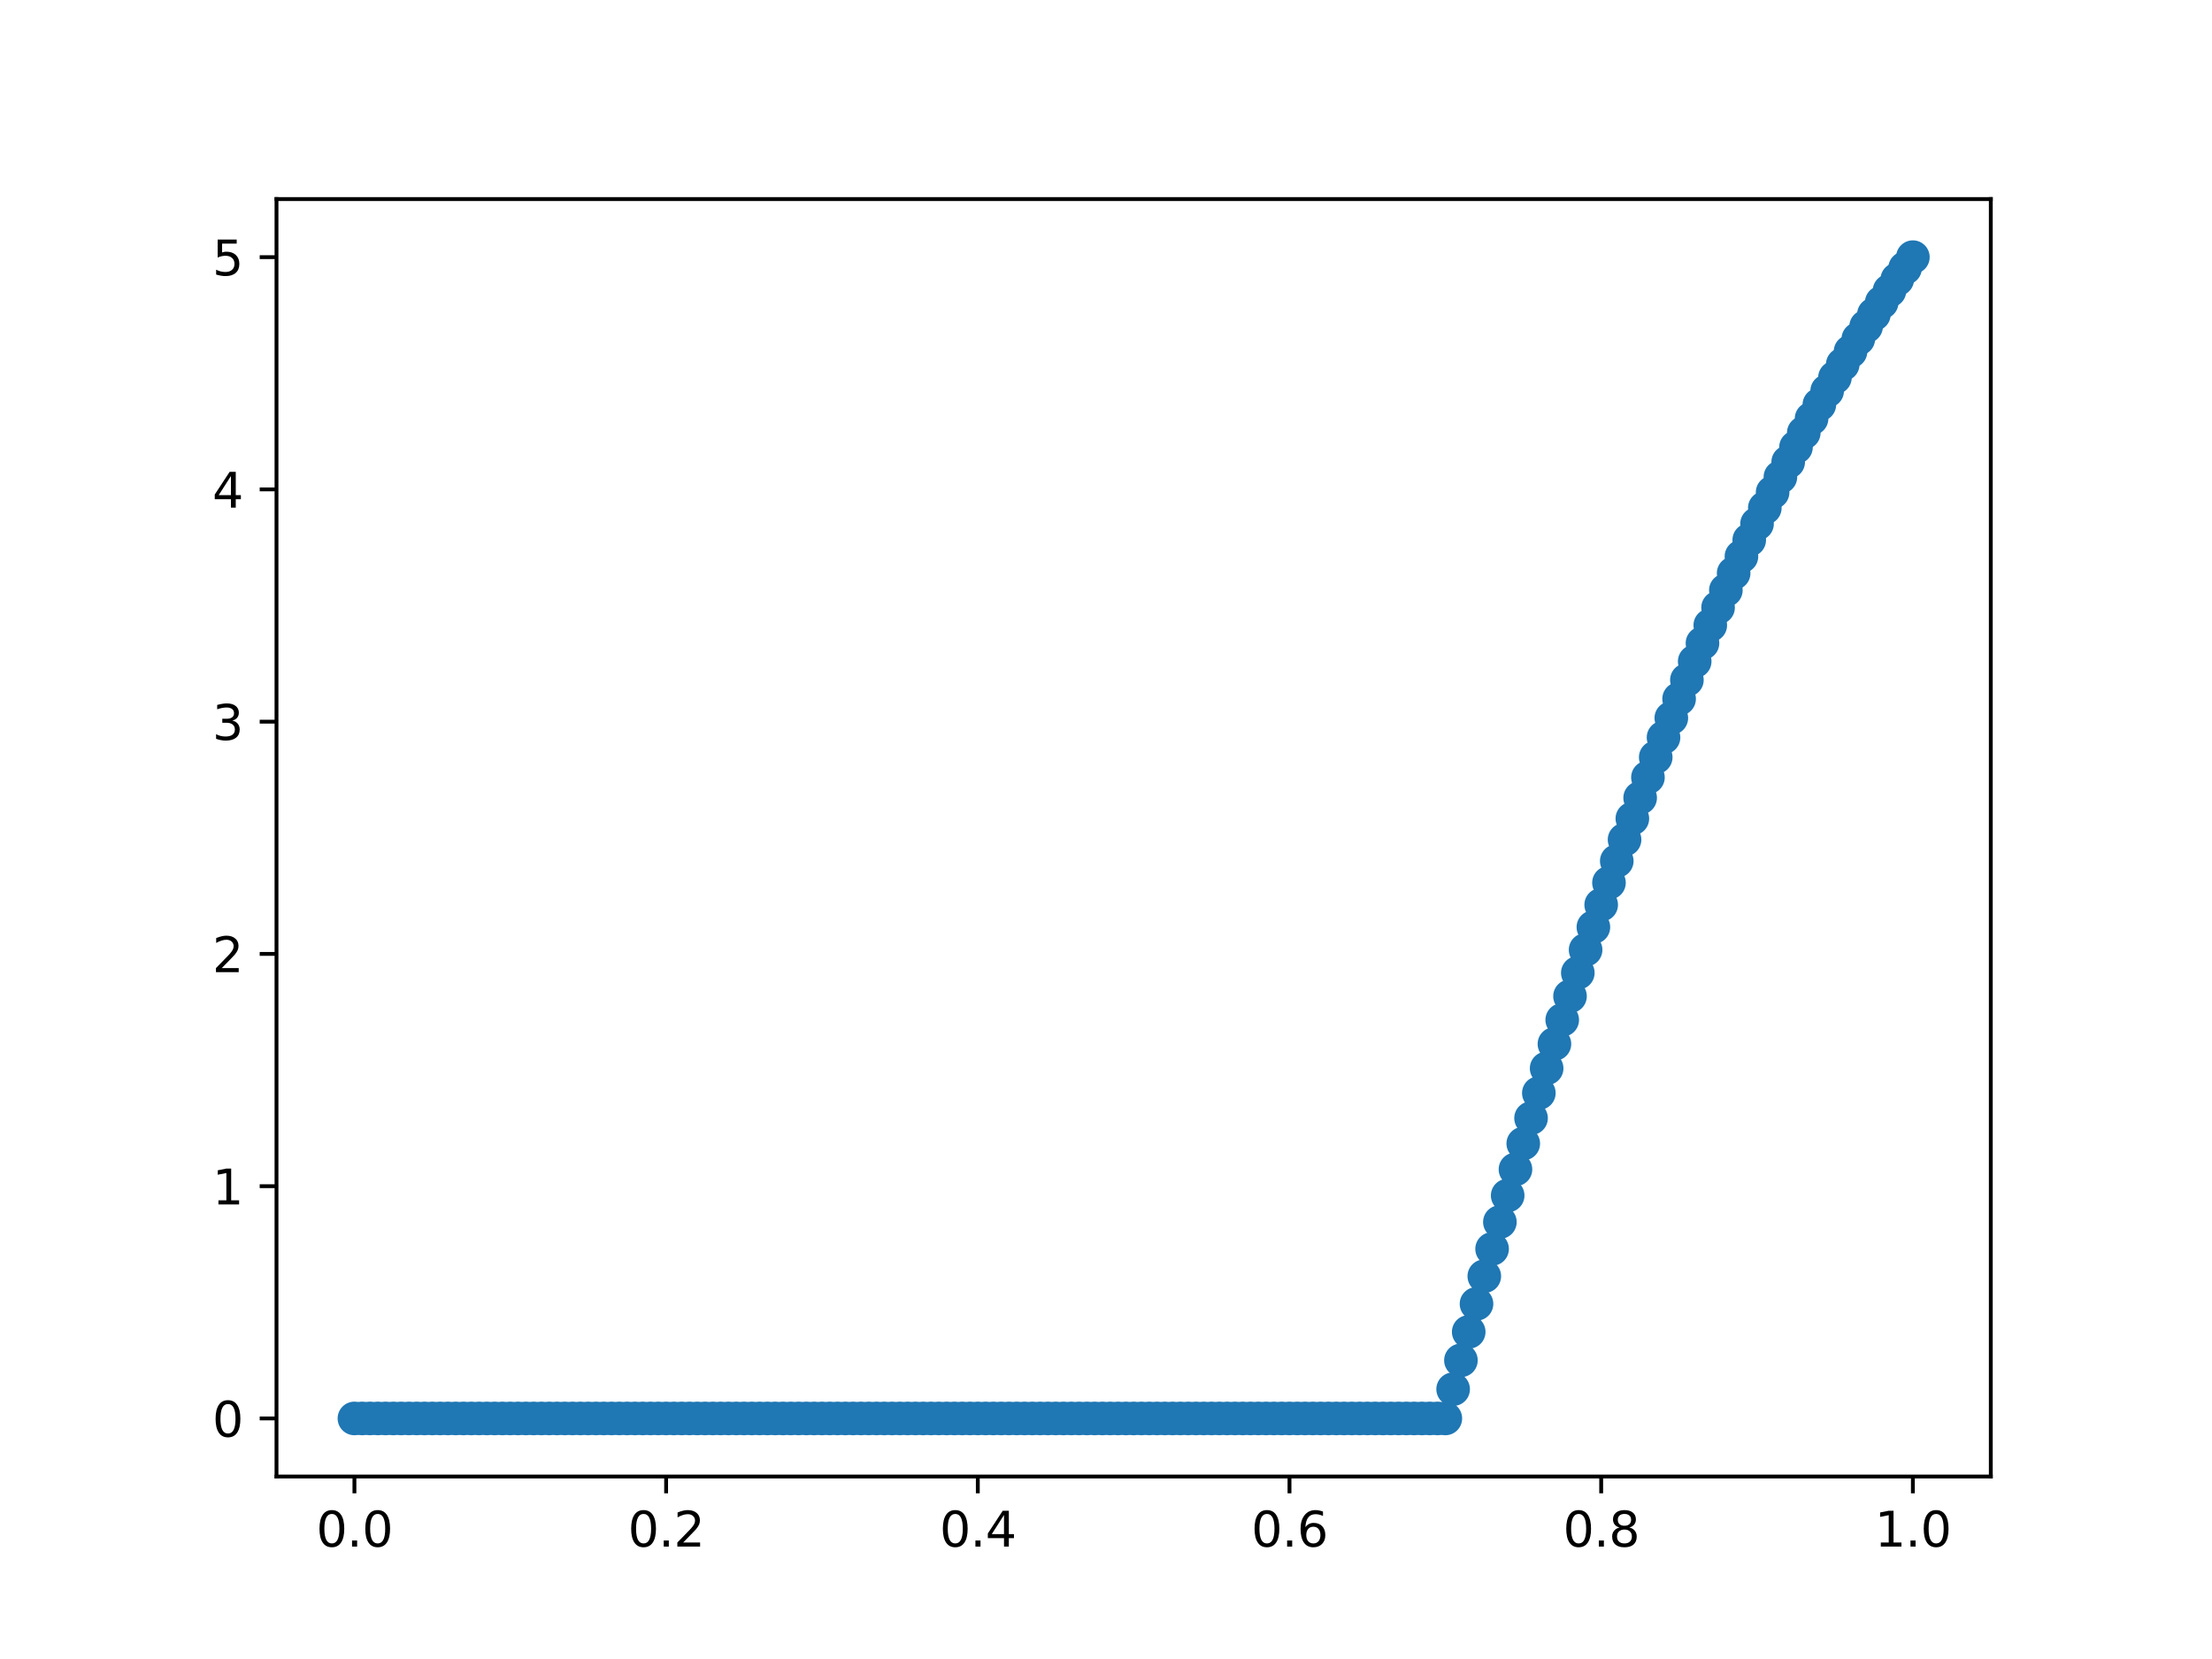 <?xml version="1.0" encoding="utf-8" standalone="no"?>
<!DOCTYPE svg PUBLIC "-//W3C//DTD SVG 1.1//EN"
  "http://www.w3.org/Graphics/SVG/1.1/DTD/svg11.dtd">
<svg xmlns:xlink="http://www.w3.org/1999/xlink" width="460.8pt" height="345.6pt" viewBox="0 0 460.8 345.6" xmlns="http://www.w3.org/2000/svg" version="1.1">
 <defs>
  <style type="text/css">*{stroke-linejoin: round; stroke-linecap: butt}</style>
 </defs>
 <g id="figure_1">
  <g id="patch_1">
   <path d="M 0 345.6 
L 460.8 345.6 
L 460.8 0 
L 0 0 
z
" style="fill: #ffffff"/>
  </g>
  <g id="axes_1">
   <g id="patch_2">
    <path d="M 57.6 307.584 
L 414.72 307.584 
L 414.72 41.472 
L 57.6 41.472 
z
" style="fill: #ffffff"/>
   </g>
   <g id="matplotlib.axis_1">
    <g id="xtick_1">
     <g id="line2d_1">
      <defs>
       <path id="m3c81a09533" d="M 0 0 
L 0 3.5 
" style="stroke: #000000; stroke-width: 0.8"/>
      </defs>
      <g>
       <use xlink:href="#m3c81a09533" x="73.833" y="307.584" style="stroke: #000000; stroke-width: 0.8"/>
      </g>
     </g>
     <g id="text_1">
      <!-- 0.0 -->
      <g transform="translate(65.881 322.182)scale(0.1 -0.1)">
       <defs>
        <path id="DejaVuSans-30" d="M 2034 4250 
Q 1547 4250 1301 3770 
Q 1056 3291 1056 2328 
Q 1056 1369 1301 889 
Q 1547 409 2034 409 
Q 2525 409 2770 889 
Q 3016 1369 3016 2328 
Q 3016 3291 2770 3770 
Q 2525 4250 2034 4250 
z
M 2034 4750 
Q 2819 4750 3233 4129 
Q 3647 3509 3647 2328 
Q 3647 1150 3233 529 
Q 2819 -91 2034 -91 
Q 1250 -91 836 529 
Q 422 1150 422 2328 
Q 422 3509 836 4129 
Q 1250 4750 2034 4750 
z
" transform="scale(0.016)"/>
        <path id="DejaVuSans-2e" d="M 684 794 
L 1344 794 
L 1344 0 
L 684 0 
L 684 794 
z
" transform="scale(0.016)"/>
       </defs>
       <use xlink:href="#DejaVuSans-30"/>
       <use xlink:href="#DejaVuSans-2e" x="63.623"/>
       <use xlink:href="#DejaVuSans-30" x="95.41"/>
      </g>
     </g>
    </g>
    <g id="xtick_2">
     <g id="line2d_2">
      <g>
       <use xlink:href="#m3c81a09533" x="138.764" y="307.584" style="stroke: #000000; stroke-width: 0.8"/>
      </g>
     </g>
     <g id="text_2">
      <!-- 0.2 -->
      <g transform="translate(130.812 322.182)scale(0.1 -0.1)">
       <defs>
        <path id="DejaVuSans-32" d="M 1228 531 
L 3431 531 
L 3431 0 
L 469 0 
L 469 531 
Q 828 903 1448 1529 
Q 2069 2156 2228 2338 
Q 2531 2678 2651 2914 
Q 2772 3150 2772 3378 
Q 2772 3750 2511 3984 
Q 2250 4219 1831 4219 
Q 1534 4219 1204 4116 
Q 875 4013 500 3803 
L 500 4441 
Q 881 4594 1212 4672 
Q 1544 4750 1819 4750 
Q 2544 4750 2975 4387 
Q 3406 4025 3406 3419 
Q 3406 3131 3298 2873 
Q 3191 2616 2906 2266 
Q 2828 2175 2409 1742 
Q 1991 1309 1228 531 
z
" transform="scale(0.016)"/>
       </defs>
       <use xlink:href="#DejaVuSans-30"/>
       <use xlink:href="#DejaVuSans-2e" x="63.623"/>
       <use xlink:href="#DejaVuSans-32" x="95.41"/>
      </g>
     </g>
    </g>
    <g id="xtick_3">
     <g id="line2d_3">
      <g>
       <use xlink:href="#m3c81a09533" x="203.695" y="307.584" style="stroke: #000000; stroke-width: 0.8"/>
      </g>
     </g>
     <g id="text_3">
      <!-- 0.4 -->
      <g transform="translate(195.743 322.182)scale(0.1 -0.1)">
       <defs>
        <path id="DejaVuSans-34" d="M 2419 4116 
L 825 1625 
L 2419 1625 
L 2419 4116 
z
M 2253 4666 
L 3047 4666 
L 3047 1625 
L 3713 1625 
L 3713 1100 
L 3047 1100 
L 3047 0 
L 2419 0 
L 2419 1100 
L 313 1100 
L 313 1709 
L 2253 4666 
z
" transform="scale(0.016)"/>
       </defs>
       <use xlink:href="#DejaVuSans-30"/>
       <use xlink:href="#DejaVuSans-2e" x="63.623"/>
       <use xlink:href="#DejaVuSans-34" x="95.41"/>
      </g>
     </g>
    </g>
    <g id="xtick_4">
     <g id="line2d_4">
      <g>
       <use xlink:href="#m3c81a09533" x="268.625" y="307.584" style="stroke: #000000; stroke-width: 0.8"/>
      </g>
     </g>
     <g id="text_4">
      <!-- 0.6 -->
      <g transform="translate(260.674 322.182)scale(0.1 -0.1)">
       <defs>
        <path id="DejaVuSans-36" d="M 2113 2584 
Q 1688 2584 1439 2293 
Q 1191 2003 1191 1497 
Q 1191 994 1439 701 
Q 1688 409 2113 409 
Q 2538 409 2786 701 
Q 3034 994 3034 1497 
Q 3034 2003 2786 2293 
Q 2538 2584 2113 2584 
z
M 3366 4563 
L 3366 3988 
Q 3128 4100 2886 4159 
Q 2644 4219 2406 4219 
Q 1781 4219 1451 3797 
Q 1122 3375 1075 2522 
Q 1259 2794 1537 2939 
Q 1816 3084 2150 3084 
Q 2853 3084 3261 2657 
Q 3669 2231 3669 1497 
Q 3669 778 3244 343 
Q 2819 -91 2113 -91 
Q 1303 -91 875 529 
Q 447 1150 447 2328 
Q 447 3434 972 4092 
Q 1497 4750 2381 4750 
Q 2619 4750 2861 4703 
Q 3103 4656 3366 4563 
z
" transform="scale(0.016)"/>
       </defs>
       <use xlink:href="#DejaVuSans-30"/>
       <use xlink:href="#DejaVuSans-2e" x="63.623"/>
       <use xlink:href="#DejaVuSans-36" x="95.41"/>
      </g>
     </g>
    </g>
    <g id="xtick_5">
     <g id="line2d_5">
      <g>
       <use xlink:href="#m3c81a09533" x="333.556" y="307.584" style="stroke: #000000; stroke-width: 0.8"/>
      </g>
     </g>
     <g id="text_5">
      <!-- 0.8 -->
      <g transform="translate(325.605 322.182)scale(0.1 -0.1)">
       <defs>
        <path id="DejaVuSans-38" d="M 2034 2216 
Q 1584 2216 1326 1975 
Q 1069 1734 1069 1313 
Q 1069 891 1326 650 
Q 1584 409 2034 409 
Q 2484 409 2743 651 
Q 3003 894 3003 1313 
Q 3003 1734 2745 1975 
Q 2488 2216 2034 2216 
z
M 1403 2484 
Q 997 2584 770 2862 
Q 544 3141 544 3541 
Q 544 4100 942 4425 
Q 1341 4750 2034 4750 
Q 2731 4750 3128 4425 
Q 3525 4100 3525 3541 
Q 3525 3141 3298 2862 
Q 3072 2584 2669 2484 
Q 3125 2378 3379 2068 
Q 3634 1759 3634 1313 
Q 3634 634 3220 271 
Q 2806 -91 2034 -91 
Q 1263 -91 848 271 
Q 434 634 434 1313 
Q 434 1759 690 2068 
Q 947 2378 1403 2484 
z
M 1172 3481 
Q 1172 3119 1398 2916 
Q 1625 2713 2034 2713 
Q 2441 2713 2670 2916 
Q 2900 3119 2900 3481 
Q 2900 3844 2670 4047 
Q 2441 4250 2034 4250 
Q 1625 4250 1398 4047 
Q 1172 3844 1172 3481 
z
" transform="scale(0.016)"/>
       </defs>
       <use xlink:href="#DejaVuSans-30"/>
       <use xlink:href="#DejaVuSans-2e" x="63.623"/>
       <use xlink:href="#DejaVuSans-38" x="95.41"/>
      </g>
     </g>
    </g>
    <g id="xtick_6">
     <g id="line2d_6">
      <g>
       <use xlink:href="#m3c81a09533" x="398.487" y="307.584" style="stroke: #000000; stroke-width: 0.8"/>
      </g>
     </g>
     <g id="text_6">
      <!-- 1.0 -->
      <g transform="translate(390.536 322.182)scale(0.1 -0.1)">
       <defs>
        <path id="DejaVuSans-31" d="M 794 531 
L 1825 531 
L 1825 4091 
L 703 3866 
L 703 4441 
L 1819 4666 
L 2450 4666 
L 2450 531 
L 3481 531 
L 3481 0 
L 794 0 
L 794 531 
z
" transform="scale(0.016)"/>
       </defs>
       <use xlink:href="#DejaVuSans-31"/>
       <use xlink:href="#DejaVuSans-2e" x="63.623"/>
       <use xlink:href="#DejaVuSans-30" x="95.41"/>
      </g>
     </g>
    </g>
   </g>
   <g id="matplotlib.axis_2">
    <g id="ytick_1">
     <g id="line2d_7">
      <defs>
       <path id="m4ffe4bf4d6" d="M 0 0 
L -3.5 0 
" style="stroke: #000000; stroke-width: 0.8"/>
      </defs>
      <g>
       <use xlink:href="#m4ffe4bf4d6" x="57.6" y="295.488" style="stroke: #000000; stroke-width: 0.8"/>
      </g>
     </g>
     <g id="text_7">
      <!-- 0 -->
      <g transform="translate(44.237 299.287)scale(0.1 -0.1)">
       <use xlink:href="#DejaVuSans-30"/>
      </g>
     </g>
    </g>
    <g id="ytick_2">
     <g id="line2d_8">
      <g>
       <use xlink:href="#m4ffe4bf4d6" x="57.6" y="247.104" style="stroke: #000000; stroke-width: 0.8"/>
      </g>
     </g>
     <g id="text_8">
      <!-- 1 -->
      <g transform="translate(44.237 250.903)scale(0.1 -0.1)">
       <use xlink:href="#DejaVuSans-31"/>
      </g>
     </g>
    </g>
    <g id="ytick_3">
     <g id="line2d_9">
      <g>
       <use xlink:href="#m4ffe4bf4d6" x="57.6" y="198.72" style="stroke: #000000; stroke-width: 0.8"/>
      </g>
     </g>
     <g id="text_9">
      <!-- 2 -->
      <g transform="translate(44.237 202.519)scale(0.1 -0.1)">
       <use xlink:href="#DejaVuSans-32"/>
      </g>
     </g>
    </g>
    <g id="ytick_4">
     <g id="line2d_10">
      <g>
       <use xlink:href="#m4ffe4bf4d6" x="57.6" y="150.336" style="stroke: #000000; stroke-width: 0.8"/>
      </g>
     </g>
     <g id="text_10">
      <!-- 3 -->
      <g transform="translate(44.237 154.135)scale(0.1 -0.1)">
       <defs>
        <path id="DejaVuSans-33" d="M 2597 2516 
Q 3050 2419 3304 2112 
Q 3559 1806 3559 1356 
Q 3559 666 3084 287 
Q 2609 -91 1734 -91 
Q 1441 -91 1130 -33 
Q 819 25 488 141 
L 488 750 
Q 750 597 1062 519 
Q 1375 441 1716 441 
Q 2309 441 2620 675 
Q 2931 909 2931 1356 
Q 2931 1769 2642 2001 
Q 2353 2234 1838 2234 
L 1294 2234 
L 1294 2753 
L 1863 2753 
Q 2328 2753 2575 2939 
Q 2822 3125 2822 3475 
Q 2822 3834 2567 4026 
Q 2313 4219 1838 4219 
Q 1578 4219 1281 4162 
Q 984 4106 628 3988 
L 628 4550 
Q 988 4650 1302 4700 
Q 1616 4750 1894 4750 
Q 2613 4750 3031 4423 
Q 3450 4097 3450 3541 
Q 3450 3153 3228 2886 
Q 3006 2619 2597 2516 
z
" transform="scale(0.016)"/>
       </defs>
       <use xlink:href="#DejaVuSans-33"/>
      </g>
     </g>
    </g>
    <g id="ytick_5">
     <g id="line2d_11">
      <g>
       <use xlink:href="#m4ffe4bf4d6" x="57.6" y="101.952" style="stroke: #000000; stroke-width: 0.8"/>
      </g>
     </g>
     <g id="text_11">
      <!-- 4 -->
      <g transform="translate(44.237 105.751)scale(0.1 -0.1)">
       <use xlink:href="#DejaVuSans-34"/>
      </g>
     </g>
    </g>
    <g id="ytick_6">
     <g id="line2d_12">
      <g>
       <use xlink:href="#m4ffe4bf4d6" x="57.6" y="53.568" style="stroke: #000000; stroke-width: 0.8"/>
      </g>
     </g>
     <g id="text_12">
      <!-- 5 -->
      <g transform="translate(44.237 57.367)scale(0.1 -0.1)">
       <defs>
        <path id="DejaVuSans-35" d="M 691 4666 
L 3169 4666 
L 3169 4134 
L 1269 4134 
L 1269 2991 
Q 1406 3038 1543 3061 
Q 1681 3084 1819 3084 
Q 2600 3084 3056 2656 
Q 3513 2228 3513 1497 
Q 3513 744 3044 326 
Q 2575 -91 1722 -91 
Q 1428 -91 1123 -41 
Q 819 9 494 109 
L 494 744 
Q 775 591 1075 516 
Q 1375 441 1709 441 
Q 2250 441 2565 725 
Q 2881 1009 2881 1497 
Q 2881 1984 2565 2268 
Q 2250 2553 1709 2553 
Q 1456 2553 1204 2497 
Q 953 2441 691 2322 
L 691 4666 
z
" transform="scale(0.016)"/>
       </defs>
       <use xlink:href="#DejaVuSans-35"/>
      </g>
     </g>
    </g>
   </g>
   <g id="line2d_13">
    <defs>
     <path id="m3b66a5d381" d="M 0 3 
C 0.796 3 1.559 2.684 2.121 2.121 
C 2.684 1.559 3 0.796 3 0 
C 3 -0.796 2.684 -1.559 2.121 -2.121 
C 1.559 -2.684 0.796 -3 0 -3 
C -0.796 -3 -1.559 -2.684 -2.121 -2.121 
C -2.684 -1.559 -3 -0.796 -3 0 
C -3 0.796 -2.684 1.559 -2.121 2.121 
C -1.559 2.684 -0.796 3 0 3 
z
" style="stroke: #1f77b4"/>
    </defs>
    <g clip-path="url(#p64d9ebf2b7)">
     <use xlink:href="#m3b66a5d381" x="73.833" y="295.488" style="fill: #1f77b4; stroke: #1f77b4"/>
     <use xlink:href="#m3b66a5d381" x="75.456" y="295.488" style="fill: #1f77b4; stroke: #1f77b4"/>
     <use xlink:href="#m3b66a5d381" x="77.079" y="295.488" style="fill: #1f77b4; stroke: #1f77b4"/>
     <use xlink:href="#m3b66a5d381" x="78.703" y="295.488" style="fill: #1f77b4; stroke: #1f77b4"/>
     <use xlink:href="#m3b66a5d381" x="80.326" y="295.488" style="fill: #1f77b4; stroke: #1f77b4"/>
     <use xlink:href="#m3b66a5d381" x="81.949" y="295.488" style="fill: #1f77b4; stroke: #1f77b4"/>
     <use xlink:href="#m3b66a5d381" x="83.572" y="295.488" style="fill: #1f77b4; stroke: #1f77b4"/>
     <use xlink:href="#m3b66a5d381" x="85.196" y="295.488" style="fill: #1f77b4; stroke: #1f77b4"/>
     <use xlink:href="#m3b66a5d381" x="86.819" y="295.488" style="fill: #1f77b4; stroke: #1f77b4"/>
     <use xlink:href="#m3b66a5d381" x="88.442" y="295.488" style="fill: #1f77b4; stroke: #1f77b4"/>
     <use xlink:href="#m3b66a5d381" x="90.065" y="295.488" style="fill: #1f77b4; stroke: #1f77b4"/>
     <use xlink:href="#m3b66a5d381" x="91.689" y="295.488" style="fill: #1f77b4; stroke: #1f77b4"/>
     <use xlink:href="#m3b66a5d381" x="93.312" y="295.488" style="fill: #1f77b4; stroke: #1f77b4"/>
     <use xlink:href="#m3b66a5d381" x="94.935" y="295.488" style="fill: #1f77b4; stroke: #1f77b4"/>
     <use xlink:href="#m3b66a5d381" x="96.559" y="295.488" style="fill: #1f77b4; stroke: #1f77b4"/>
     <use xlink:href="#m3b66a5d381" x="98.182" y="295.488" style="fill: #1f77b4; stroke: #1f77b4"/>
     <use xlink:href="#m3b66a5d381" x="99.805" y="295.488" style="fill: #1f77b4; stroke: #1f77b4"/>
     <use xlink:href="#m3b66a5d381" x="101.428" y="295.488" style="fill: #1f77b4; stroke: #1f77b4"/>
     <use xlink:href="#m3b66a5d381" x="103.052" y="295.488" style="fill: #1f77b4; stroke: #1f77b4"/>
     <use xlink:href="#m3b66a5d381" x="104.675" y="295.488" style="fill: #1f77b4; stroke: #1f77b4"/>
     <use xlink:href="#m3b66a5d381" x="106.298" y="295.488" style="fill: #1f77b4; stroke: #1f77b4"/>
     <use xlink:href="#m3b66a5d381" x="107.921" y="295.488" style="fill: #1f77b4; stroke: #1f77b4"/>
     <use xlink:href="#m3b66a5d381" x="109.545" y="295.488" style="fill: #1f77b4; stroke: #1f77b4"/>
     <use xlink:href="#m3b66a5d381" x="111.168" y="295.488" style="fill: #1f77b4; stroke: #1f77b4"/>
     <use xlink:href="#m3b66a5d381" x="112.791" y="295.488" style="fill: #1f77b4; stroke: #1f77b4"/>
     <use xlink:href="#m3b66a5d381" x="114.415" y="295.488" style="fill: #1f77b4; stroke: #1f77b4"/>
     <use xlink:href="#m3b66a5d381" x="116.038" y="295.488" style="fill: #1f77b4; stroke: #1f77b4"/>
     <use xlink:href="#m3b66a5d381" x="117.661" y="295.488" style="fill: #1f77b4; stroke: #1f77b4"/>
     <use xlink:href="#m3b66a5d381" x="119.284" y="295.488" style="fill: #1f77b4; stroke: #1f77b4"/>
     <use xlink:href="#m3b66a5d381" x="120.908" y="295.488" style="fill: #1f77b4; stroke: #1f77b4"/>
     <use xlink:href="#m3b66a5d381" x="122.531" y="295.488" style="fill: #1f77b4; stroke: #1f77b4"/>
     <use xlink:href="#m3b66a5d381" x="124.154" y="295.488" style="fill: #1f77b4; stroke: #1f77b4"/>
     <use xlink:href="#m3b66a5d381" x="125.777" y="295.488" style="fill: #1f77b4; stroke: #1f77b4"/>
     <use xlink:href="#m3b66a5d381" x="127.401" y="295.488" style="fill: #1f77b4; stroke: #1f77b4"/>
     <use xlink:href="#m3b66a5d381" x="129.024" y="295.488" style="fill: #1f77b4; stroke: #1f77b4"/>
     <use xlink:href="#m3b66a5d381" x="130.647" y="295.488" style="fill: #1f77b4; stroke: #1f77b4"/>
     <use xlink:href="#m3b66a5d381" x="132.271" y="295.488" style="fill: #1f77b4; stroke: #1f77b4"/>
     <use xlink:href="#m3b66a5d381" x="133.894" y="295.488" style="fill: #1f77b4; stroke: #1f77b4"/>
     <use xlink:href="#m3b66a5d381" x="135.517" y="295.488" style="fill: #1f77b4; stroke: #1f77b4"/>
     <use xlink:href="#m3b66a5d381" x="137.14" y="295.488" style="fill: #1f77b4; stroke: #1f77b4"/>
     <use xlink:href="#m3b66a5d381" x="138.764" y="295.488" style="fill: #1f77b4; stroke: #1f77b4"/>
     <use xlink:href="#m3b66a5d381" x="140.387" y="295.488" style="fill: #1f77b4; stroke: #1f77b4"/>
     <use xlink:href="#m3b66a5d381" x="142.01" y="295.488" style="fill: #1f77b4; stroke: #1f77b4"/>
     <use xlink:href="#m3b66a5d381" x="143.633" y="295.488" style="fill: #1f77b4; stroke: #1f77b4"/>
     <use xlink:href="#m3b66a5d381" x="145.257" y="295.488" style="fill: #1f77b4; stroke: #1f77b4"/>
     <use xlink:href="#m3b66a5d381" x="146.88" y="295.488" style="fill: #1f77b4; stroke: #1f77b4"/>
     <use xlink:href="#m3b66a5d381" x="148.503" y="295.488" style="fill: #1f77b4; stroke: #1f77b4"/>
     <use xlink:href="#m3b66a5d381" x="150.127" y="295.488" style="fill: #1f77b4; stroke: #1f77b4"/>
     <use xlink:href="#m3b66a5d381" x="151.75" y="295.488" style="fill: #1f77b4; stroke: #1f77b4"/>
     <use xlink:href="#m3b66a5d381" x="153.373" y="295.488" style="fill: #1f77b4; stroke: #1f77b4"/>
     <use xlink:href="#m3b66a5d381" x="154.996" y="295.488" style="fill: #1f77b4; stroke: #1f77b4"/>
     <use xlink:href="#m3b66a5d381" x="156.62" y="295.488" style="fill: #1f77b4; stroke: #1f77b4"/>
     <use xlink:href="#m3b66a5d381" x="158.243" y="295.488" style="fill: #1f77b4; stroke: #1f77b4"/>
     <use xlink:href="#m3b66a5d381" x="159.866" y="295.488" style="fill: #1f77b4; stroke: #1f77b4"/>
     <use xlink:href="#m3b66a5d381" x="161.489" y="295.488" style="fill: #1f77b4; stroke: #1f77b4"/>
     <use xlink:href="#m3b66a5d381" x="163.113" y="295.488" style="fill: #1f77b4; stroke: #1f77b4"/>
     <use xlink:href="#m3b66a5d381" x="164.736" y="295.488" style="fill: #1f77b4; stroke: #1f77b4"/>
     <use xlink:href="#m3b66a5d381" x="166.359" y="295.488" style="fill: #1f77b4; stroke: #1f77b4"/>
     <use xlink:href="#m3b66a5d381" x="167.983" y="295.488" style="fill: #1f77b4; stroke: #1f77b4"/>
     <use xlink:href="#m3b66a5d381" x="169.606" y="295.488" style="fill: #1f77b4; stroke: #1f77b4"/>
     <use xlink:href="#m3b66a5d381" x="171.229" y="295.488" style="fill: #1f77b4; stroke: #1f77b4"/>
     <use xlink:href="#m3b66a5d381" x="172.852" y="295.488" style="fill: #1f77b4; stroke: #1f77b4"/>
     <use xlink:href="#m3b66a5d381" x="174.476" y="295.488" style="fill: #1f77b4; stroke: #1f77b4"/>
     <use xlink:href="#m3b66a5d381" x="176.099" y="295.488" style="fill: #1f77b4; stroke: #1f77b4"/>
     <use xlink:href="#m3b66a5d381" x="177.722" y="295.488" style="fill: #1f77b4; stroke: #1f77b4"/>
     <use xlink:href="#m3b66a5d381" x="179.345" y="295.488" style="fill: #1f77b4; stroke: #1f77b4"/>
     <use xlink:href="#m3b66a5d381" x="180.969" y="295.488" style="fill: #1f77b4; stroke: #1f77b4"/>
     <use xlink:href="#m3b66a5d381" x="182.592" y="295.488" style="fill: #1f77b4; stroke: #1f77b4"/>
     <use xlink:href="#m3b66a5d381" x="184.215" y="295.488" style="fill: #1f77b4; stroke: #1f77b4"/>
     <use xlink:href="#m3b66a5d381" x="185.839" y="295.488" style="fill: #1f77b4; stroke: #1f77b4"/>
     <use xlink:href="#m3b66a5d381" x="187.462" y="295.488" style="fill: #1f77b4; stroke: #1f77b4"/>
     <use xlink:href="#m3b66a5d381" x="189.085" y="295.488" style="fill: #1f77b4; stroke: #1f77b4"/>
     <use xlink:href="#m3b66a5d381" x="190.708" y="295.488" style="fill: #1f77b4; stroke: #1f77b4"/>
     <use xlink:href="#m3b66a5d381" x="192.332" y="295.488" style="fill: #1f77b4; stroke: #1f77b4"/>
     <use xlink:href="#m3b66a5d381" x="193.955" y="295.488" style="fill: #1f77b4; stroke: #1f77b4"/>
     <use xlink:href="#m3b66a5d381" x="195.578" y="295.488" style="fill: #1f77b4; stroke: #1f77b4"/>
     <use xlink:href="#m3b66a5d381" x="197.201" y="295.488" style="fill: #1f77b4; stroke: #1f77b4"/>
     <use xlink:href="#m3b66a5d381" x="198.825" y="295.488" style="fill: #1f77b4; stroke: #1f77b4"/>
     <use xlink:href="#m3b66a5d381" x="200.448" y="295.488" style="fill: #1f77b4; stroke: #1f77b4"/>
     <use xlink:href="#m3b66a5d381" x="202.071" y="295.488" style="fill: #1f77b4; stroke: #1f77b4"/>
     <use xlink:href="#m3b66a5d381" x="203.695" y="295.488" style="fill: #1f77b4; stroke: #1f77b4"/>
     <use xlink:href="#m3b66a5d381" x="205.318" y="295.488" style="fill: #1f77b4; stroke: #1f77b4"/>
     <use xlink:href="#m3b66a5d381" x="206.941" y="295.488" style="fill: #1f77b4; stroke: #1f77b4"/>
     <use xlink:href="#m3b66a5d381" x="208.564" y="295.488" style="fill: #1f77b4; stroke: #1f77b4"/>
     <use xlink:href="#m3b66a5d381" x="210.188" y="295.488" style="fill: #1f77b4; stroke: #1f77b4"/>
     <use xlink:href="#m3b66a5d381" x="211.811" y="295.488" style="fill: #1f77b4; stroke: #1f77b4"/>
     <use xlink:href="#m3b66a5d381" x="213.434" y="295.488" style="fill: #1f77b4; stroke: #1f77b4"/>
     <use xlink:href="#m3b66a5d381" x="215.057" y="295.488" style="fill: #1f77b4; stroke: #1f77b4"/>
     <use xlink:href="#m3b66a5d381" x="216.681" y="295.488" style="fill: #1f77b4; stroke: #1f77b4"/>
     <use xlink:href="#m3b66a5d381" x="218.304" y="295.488" style="fill: #1f77b4; stroke: #1f77b4"/>
     <use xlink:href="#m3b66a5d381" x="219.927" y="295.488" style="fill: #1f77b4; stroke: #1f77b4"/>
     <use xlink:href="#m3b66a5d381" x="221.551" y="295.488" style="fill: #1f77b4; stroke: #1f77b4"/>
     <use xlink:href="#m3b66a5d381" x="223.174" y="295.488" style="fill: #1f77b4; stroke: #1f77b4"/>
     <use xlink:href="#m3b66a5d381" x="224.797" y="295.488" style="fill: #1f77b4; stroke: #1f77b4"/>
     <use xlink:href="#m3b66a5d381" x="226.42" y="295.488" style="fill: #1f77b4; stroke: #1f77b4"/>
     <use xlink:href="#m3b66a5d381" x="228.044" y="295.488" style="fill: #1f77b4; stroke: #1f77b4"/>
     <use xlink:href="#m3b66a5d381" x="229.667" y="295.488" style="fill: #1f77b4; stroke: #1f77b4"/>
     <use xlink:href="#m3b66a5d381" x="231.29" y="295.488" style="fill: #1f77b4; stroke: #1f77b4"/>
     <use xlink:href="#m3b66a5d381" x="232.913" y="295.488" style="fill: #1f77b4; stroke: #1f77b4"/>
     <use xlink:href="#m3b66a5d381" x="234.537" y="295.488" style="fill: #1f77b4; stroke: #1f77b4"/>
     <use xlink:href="#m3b66a5d381" x="236.16" y="295.488" style="fill: #1f77b4; stroke: #1f77b4"/>
     <use xlink:href="#m3b66a5d381" x="237.783" y="295.488" style="fill: #1f77b4; stroke: #1f77b4"/>
     <use xlink:href="#m3b66a5d381" x="239.407" y="295.488" style="fill: #1f77b4; stroke: #1f77b4"/>
     <use xlink:href="#m3b66a5d381" x="241.03" y="295.488" style="fill: #1f77b4; stroke: #1f77b4"/>
     <use xlink:href="#m3b66a5d381" x="242.653" y="295.488" style="fill: #1f77b4; stroke: #1f77b4"/>
     <use xlink:href="#m3b66a5d381" x="244.276" y="295.488" style="fill: #1f77b4; stroke: #1f77b4"/>
     <use xlink:href="#m3b66a5d381" x="245.9" y="295.488" style="fill: #1f77b4; stroke: #1f77b4"/>
     <use xlink:href="#m3b66a5d381" x="247.523" y="295.488" style="fill: #1f77b4; stroke: #1f77b4"/>
     <use xlink:href="#m3b66a5d381" x="249.146" y="295.488" style="fill: #1f77b4; stroke: #1f77b4"/>
     <use xlink:href="#m3b66a5d381" x="250.769" y="295.488" style="fill: #1f77b4; stroke: #1f77b4"/>
     <use xlink:href="#m3b66a5d381" x="252.393" y="295.488" style="fill: #1f77b4; stroke: #1f77b4"/>
     <use xlink:href="#m3b66a5d381" x="254.016" y="295.488" style="fill: #1f77b4; stroke: #1f77b4"/>
     <use xlink:href="#m3b66a5d381" x="255.639" y="295.488" style="fill: #1f77b4; stroke: #1f77b4"/>
     <use xlink:href="#m3b66a5d381" x="257.263" y="295.488" style="fill: #1f77b4; stroke: #1f77b4"/>
     <use xlink:href="#m3b66a5d381" x="258.886" y="295.488" style="fill: #1f77b4; stroke: #1f77b4"/>
     <use xlink:href="#m3b66a5d381" x="260.509" y="295.488" style="fill: #1f77b4; stroke: #1f77b4"/>
     <use xlink:href="#m3b66a5d381" x="262.132" y="295.488" style="fill: #1f77b4; stroke: #1f77b4"/>
     <use xlink:href="#m3b66a5d381" x="263.756" y="295.488" style="fill: #1f77b4; stroke: #1f77b4"/>
     <use xlink:href="#m3b66a5d381" x="265.379" y="295.488" style="fill: #1f77b4; stroke: #1f77b4"/>
     <use xlink:href="#m3b66a5d381" x="267.002" y="295.488" style="fill: #1f77b4; stroke: #1f77b4"/>
     <use xlink:href="#m3b66a5d381" x="268.625" y="295.488" style="fill: #1f77b4; stroke: #1f77b4"/>
     <use xlink:href="#m3b66a5d381" x="270.249" y="295.488" style="fill: #1f77b4; stroke: #1f77b4"/>
     <use xlink:href="#m3b66a5d381" x="271.872" y="295.488" style="fill: #1f77b4; stroke: #1f77b4"/>
     <use xlink:href="#m3b66a5d381" x="273.495" y="295.488" style="fill: #1f77b4; stroke: #1f77b4"/>
     <use xlink:href="#m3b66a5d381" x="275.119" y="295.488" style="fill: #1f77b4; stroke: #1f77b4"/>
     <use xlink:href="#m3b66a5d381" x="276.742" y="295.488" style="fill: #1f77b4; stroke: #1f77b4"/>
     <use xlink:href="#m3b66a5d381" x="278.365" y="295.488" style="fill: #1f77b4; stroke: #1f77b4"/>
     <use xlink:href="#m3b66a5d381" x="279.988" y="295.488" style="fill: #1f77b4; stroke: #1f77b4"/>
     <use xlink:href="#m3b66a5d381" x="281.612" y="295.488" style="fill: #1f77b4; stroke: #1f77b4"/>
     <use xlink:href="#m3b66a5d381" x="283.235" y="295.488" style="fill: #1f77b4; stroke: #1f77b4"/>
     <use xlink:href="#m3b66a5d381" x="284.858" y="295.488" style="fill: #1f77b4; stroke: #1f77b4"/>
     <use xlink:href="#m3b66a5d381" x="286.481" y="295.488" style="fill: #1f77b4; stroke: #1f77b4"/>
     <use xlink:href="#m3b66a5d381" x="288.105" y="295.488" style="fill: #1f77b4; stroke: #1f77b4"/>
     <use xlink:href="#m3b66a5d381" x="289.728" y="295.488" style="fill: #1f77b4; stroke: #1f77b4"/>
     <use xlink:href="#m3b66a5d381" x="291.351" y="295.488" style="fill: #1f77b4; stroke: #1f77b4"/>
     <use xlink:href="#m3b66a5d381" x="292.975" y="295.488" style="fill: #1f77b4; stroke: #1f77b4"/>
     <use xlink:href="#m3b66a5d381" x="294.598" y="295.488" style="fill: #1f77b4; stroke: #1f77b4"/>
     <use xlink:href="#m3b66a5d381" x="296.221" y="295.488" style="fill: #1f77b4; stroke: #1f77b4"/>
     <use xlink:href="#m3b66a5d381" x="297.844" y="295.488" style="fill: #1f77b4; stroke: #1f77b4"/>
     <use xlink:href="#m3b66a5d381" x="299.468" y="295.488" style="fill: #1f77b4; stroke: #1f77b4"/>
     <use xlink:href="#m3b66a5d381" x="301.091" y="295.488" style="fill: #1f77b4; stroke: #1f77b4"/>
     <use xlink:href="#m3b66a5d381" x="302.714" y="289.393" style="fill: #1f77b4; stroke: #1f77b4"/>
     <use xlink:href="#m3b66a5d381" x="304.337" y="283.384" style="fill: #1f77b4; stroke: #1f77b4"/>
     <use xlink:href="#m3b66a5d381" x="305.961" y="277.459" style="fill: #1f77b4; stroke: #1f77b4"/>
     <use xlink:href="#m3b66a5d381" x="307.584" y="271.617" style="fill: #1f77b4; stroke: #1f77b4"/>
     <use xlink:href="#m3b66a5d381" x="309.207" y="265.856" style="fill: #1f77b4; stroke: #1f77b4"/>
     <use xlink:href="#m3b66a5d381" x="310.831" y="260.175" style="fill: #1f77b4; stroke: #1f77b4"/>
     <use xlink:href="#m3b66a5d381" x="312.454" y="254.573" style="fill: #1f77b4; stroke: #1f77b4"/>
     <use xlink:href="#m3b66a5d381" x="314.077" y="249.048" style="fill: #1f77b4; stroke: #1f77b4"/>
     <use xlink:href="#m3b66a5d381" x="315.7" y="243.6" style="fill: #1f77b4; stroke: #1f77b4"/>
     <use xlink:href="#m3b66a5d381" x="317.324" y="238.228" style="fill: #1f77b4; stroke: #1f77b4"/>
     <use xlink:href="#m3b66a5d381" x="318.947" y="232.93" style="fill: #1f77b4; stroke: #1f77b4"/>
     <use xlink:href="#m3b66a5d381" x="320.57" y="227.705" style="fill: #1f77b4; stroke: #1f77b4"/>
     <use xlink:href="#m3b66a5d381" x="322.193" y="222.554" style="fill: #1f77b4; stroke: #1f77b4"/>
     <use xlink:href="#m3b66a5d381" x="323.817" y="217.475" style="fill: #1f77b4; stroke: #1f77b4"/>
     <use xlink:href="#m3b66a5d381" x="325.44" y="212.467" style="fill: #1f77b4; stroke: #1f77b4"/>
     <use xlink:href="#m3b66a5d381" x="327.063" y="207.531" style="fill: #1f77b4; stroke: #1f77b4"/>
     <use xlink:href="#m3b66a5d381" x="328.687" y="202.664" style="fill: #1f77b4; stroke: #1f77b4"/>
     <use xlink:href="#m3b66a5d381" x="330.31" y="197.868" style="fill: #1f77b4; stroke: #1f77b4"/>
     <use xlink:href="#m3b66a5d381" x="331.933" y="193.14" style="fill: #1f77b4; stroke: #1f77b4"/>
     <use xlink:href="#m3b66a5d381" x="333.556" y="188.482" style="fill: #1f77b4; stroke: #1f77b4"/>
     <use xlink:href="#m3b66a5d381" x="335.18" y="183.891" style="fill: #1f77b4; stroke: #1f77b4"/>
     <use xlink:href="#m3b66a5d381" x="336.803" y="179.369" style="fill: #1f77b4; stroke: #1f77b4"/>
     <use xlink:href="#m3b66a5d381" x="338.426" y="174.914" style="fill: #1f77b4; stroke: #1f77b4"/>
     <use xlink:href="#m3b66a5d381" x="340.049" y="170.525" style="fill: #1f77b4; stroke: #1f77b4"/>
     <use xlink:href="#m3b66a5d381" x="341.673" y="166.204" style="fill: #1f77b4; stroke: #1f77b4"/>
     <use xlink:href="#m3b66a5d381" x="343.296" y="161.949" style="fill: #1f77b4; stroke: #1f77b4"/>
     <use xlink:href="#m3b66a5d381" x="344.919" y="157.759" style="fill: #1f77b4; stroke: #1f77b4"/>
     <use xlink:href="#m3b66a5d381" x="346.543" y="153.635" style="fill: #1f77b4; stroke: #1f77b4"/>
     <use xlink:href="#m3b66a5d381" x="348.166" y="149.577" style="fill: #1f77b4; stroke: #1f77b4"/>
     <use xlink:href="#m3b66a5d381" x="349.789" y="145.583" style="fill: #1f77b4; stroke: #1f77b4"/>
     <use xlink:href="#m3b66a5d381" x="351.412" y="141.653" style="fill: #1f77b4; stroke: #1f77b4"/>
     <use xlink:href="#m3b66a5d381" x="353.036" y="137.787" style="fill: #1f77b4; stroke: #1f77b4"/>
     <use xlink:href="#m3b66a5d381" x="354.659" y="133.985" style="fill: #1f77b4; stroke: #1f77b4"/>
     <use xlink:href="#m3b66a5d381" x="356.282" y="130.247" style="fill: #1f77b4; stroke: #1f77b4"/>
     <use xlink:href="#m3b66a5d381" x="357.905" y="126.571" style="fill: #1f77b4; stroke: #1f77b4"/>
     <use xlink:href="#m3b66a5d381" x="359.529" y="122.957" style="fill: #1f77b4; stroke: #1f77b4"/>
     <use xlink:href="#m3b66a5d381" x="361.152" y="119.405" style="fill: #1f77b4; stroke: #1f77b4"/>
     <use xlink:href="#m3b66a5d381" x="362.775" y="115.915" style="fill: #1f77b4; stroke: #1f77b4"/>
     <use xlink:href="#m3b66a5d381" x="364.399" y="112.486" style="fill: #1f77b4; stroke: #1f77b4"/>
     <use xlink:href="#m3b66a5d381" x="366.022" y="109.118" style="fill: #1f77b4; stroke: #1f77b4"/>
     <use xlink:href="#m3b66a5d381" x="367.645" y="105.809" style="fill: #1f77b4; stroke: #1f77b4"/>
     <use xlink:href="#m3b66a5d381" x="369.268" y="102.56" style="fill: #1f77b4; stroke: #1f77b4"/>
     <use xlink:href="#m3b66a5d381" x="370.892" y="99.37" style="fill: #1f77b4; stroke: #1f77b4"/>
     <use xlink:href="#m3b66a5d381" x="372.515" y="96.239" style="fill: #1f77b4; stroke: #1f77b4"/>
     <use xlink:href="#m3b66a5d381" x="374.138" y="93.165" style="fill: #1f77b4; stroke: #1f77b4"/>
     <use xlink:href="#m3b66a5d381" x="375.761" y="90.149" style="fill: #1f77b4; stroke: #1f77b4"/>
     <use xlink:href="#m3b66a5d381" x="377.385" y="87.189" style="fill: #1f77b4; stroke: #1f77b4"/>
     <use xlink:href="#m3b66a5d381" x="379.008" y="84.286" style="fill: #1f77b4; stroke: #1f77b4"/>
     <use xlink:href="#m3b66a5d381" x="380.631" y="81.438" style="fill: #1f77b4; stroke: #1f77b4"/>
     <use xlink:href="#m3b66a5d381" x="382.255" y="78.644" style="fill: #1f77b4; stroke: #1f77b4"/>
     <use xlink:href="#m3b66a5d381" x="383.878" y="75.905" style="fill: #1f77b4; stroke: #1f77b4"/>
     <use xlink:href="#m3b66a5d381" x="385.501" y="73.219" style="fill: #1f77b4; stroke: #1f77b4"/>
     <use xlink:href="#m3b66a5d381" x="387.124" y="70.586" style="fill: #1f77b4; stroke: #1f77b4"/>
     <use xlink:href="#m3b66a5d381" x="388.748" y="68.005" style="fill: #1f77b4; stroke: #1f77b4"/>
     <use xlink:href="#m3b66a5d381" x="390.371" y="65.475" style="fill: #1f77b4; stroke: #1f77b4"/>
     <use xlink:href="#m3b66a5d381" x="391.994" y="62.995" style="fill: #1f77b4; stroke: #1f77b4"/>
     <use xlink:href="#m3b66a5d381" x="393.617" y="60.566" style="fill: #1f77b4; stroke: #1f77b4"/>
     <use xlink:href="#m3b66a5d381" x="395.241" y="58.185" style="fill: #1f77b4; stroke: #1f77b4"/>
     <use xlink:href="#m3b66a5d381" x="396.864" y="55.853" style="fill: #1f77b4; stroke: #1f77b4"/>
     <use xlink:href="#m3b66a5d381" x="398.487" y="53.568" style="fill: #1f77b4; stroke: #1f77b4"/>
    </g>
   </g>
   <g id="patch_3">
    <path d="M 57.6 307.584 
L 57.6 41.472 
" style="fill: none; stroke: #000000; stroke-width: 0.8; stroke-linejoin: miter; stroke-linecap: square"/>
   </g>
   <g id="patch_4">
    <path d="M 414.72 307.584 
L 414.72 41.472 
" style="fill: none; stroke: #000000; stroke-width: 0.8; stroke-linejoin: miter; stroke-linecap: square"/>
   </g>
   <g id="patch_5">
    <path d="M 57.6 307.584 
L 414.72 307.584 
" style="fill: none; stroke: #000000; stroke-width: 0.8; stroke-linejoin: miter; stroke-linecap: square"/>
   </g>
   <g id="patch_6">
    <path d="M 57.6 41.472 
L 414.72 41.472 
" style="fill: none; stroke: #000000; stroke-width: 0.8; stroke-linejoin: miter; stroke-linecap: square"/>
   </g>
  </g>
 </g>
 <defs>
  <clipPath id="p64d9ebf2b7">
   <rect x="57.6" y="41.472" width="357.12" height="266.112"/>
  </clipPath>
 </defs>
</svg>
